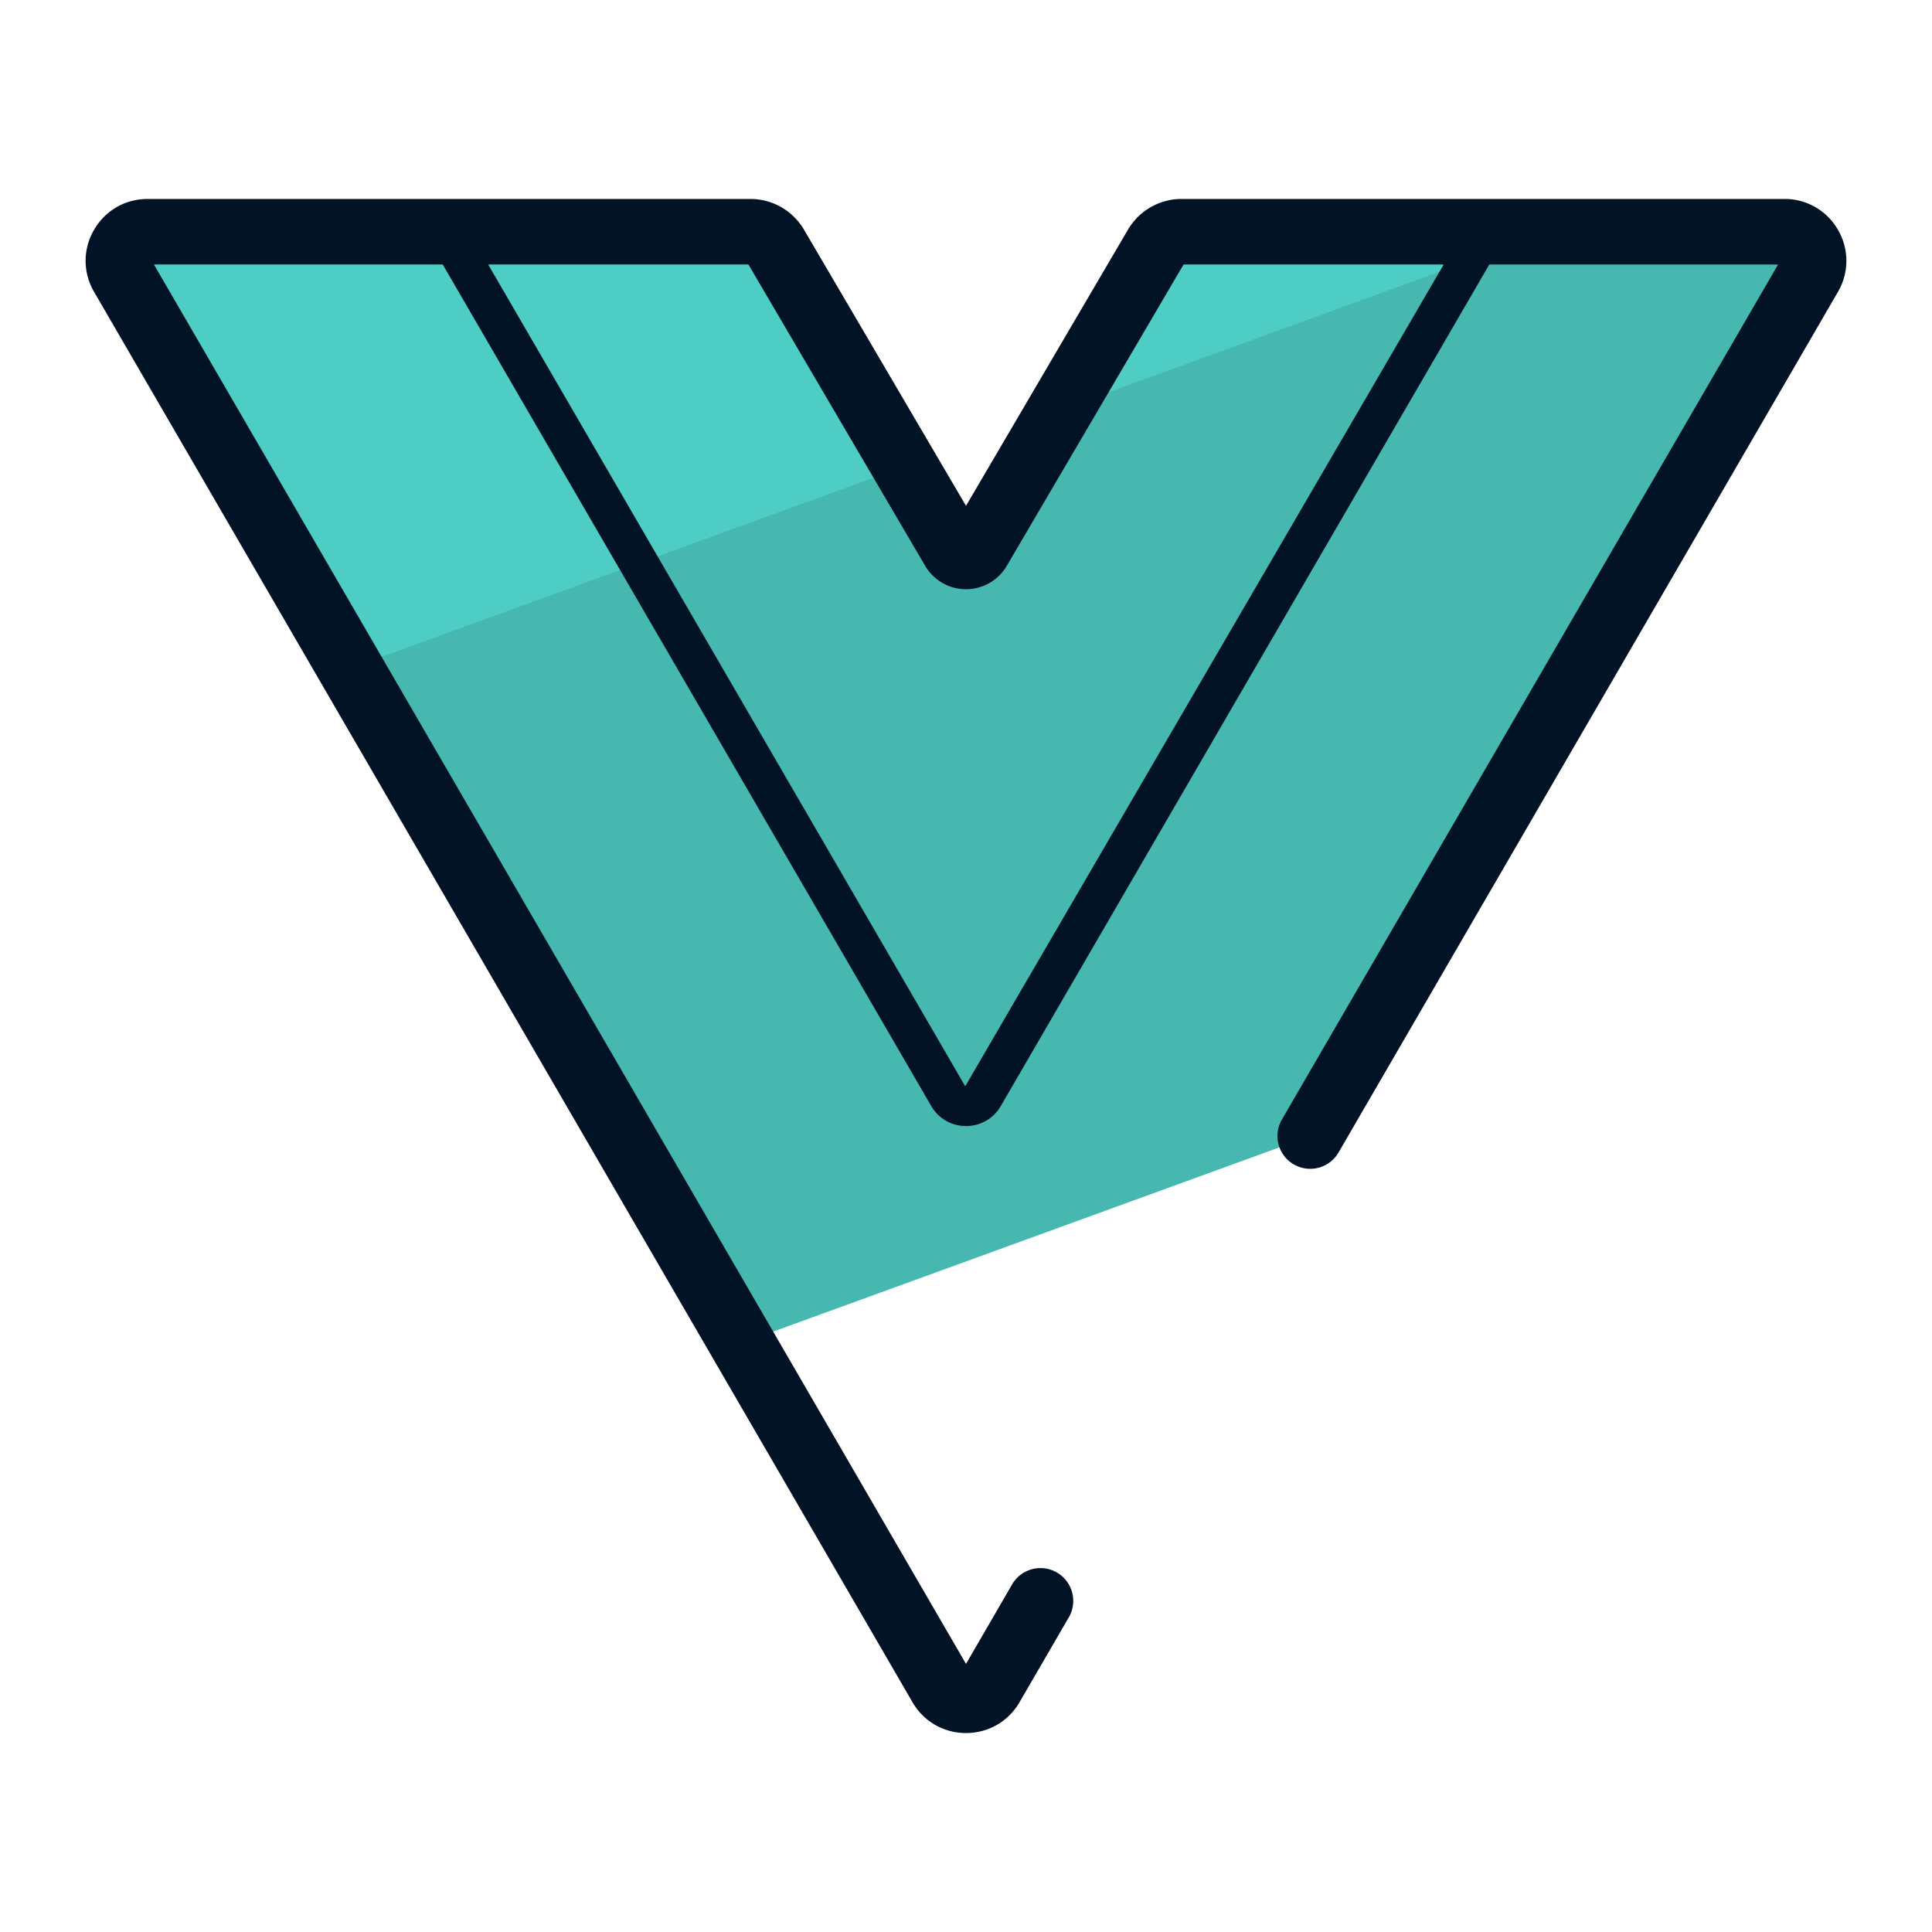 <svg xmlns="http://www.w3.org/2000/svg" version="1" viewBox="0 0 50 50"><path fill="#46B8B0" d="M19.2 34.757l14.705-5.352L46.831 7.129a.754.754 0 0 0-.652-1.132H30.576a.753.753 0 0 0-.65.372l-4.603 7.848a.375.375 0 0 1-.646 0l-4.603-7.848a.753.753 0 0 0-.65-.372H3.821a.754.754 0 0 0-.652 1.132L19.2 34.757z"/><path fill="#4ECDC4" d="M40.103 5.997h-9.526a.751.751 0 0 0-.65.372l-2.485 4.236 12.661-4.608zM9.067 17.293l14.351-5.223-3.344-5.701a.753.753 0 0 0-.65-.372H3.821a.754.754 0 0 0-.652 1.132l5.898 10.164z"/><path fill="#031326" d="M47.568 5.951a1.584 1.584 0 0 0-1.388-.802H30.576c-.566 0-1.095.303-1.382.791L25 13.091 20.805 5.94a1.608 1.608 0 0 0-1.382-.791H3.82c-.58 0-1.099.3-1.388.802a1.583 1.583 0 0 0 .003 1.603l21.18 36.499c.29.5.808.798 1.385.798.578 0 1.096-.298 1.385-.797l1.29-2.222a.849.849 0 0 0-1.467-.853L25 43.062 3.984 6.845h7.474l12.643 21.78c.188.324.525.517.899.517.375 0 .712-.193.9-.517l12.643-21.78h7.474L33.172 28.98a.848.848 0 0 0 1.467.851L47.565 7.555a1.587 1.587 0 0 0 .003-1.604zM24.98 28.113L12.634 6.845h6.735l4.575 7.8c.219.373.623.605 1.055.605.433 0 .837-.232 1.055-.604l4.576-7.801h6.733L24.98 28.113z"/></svg>